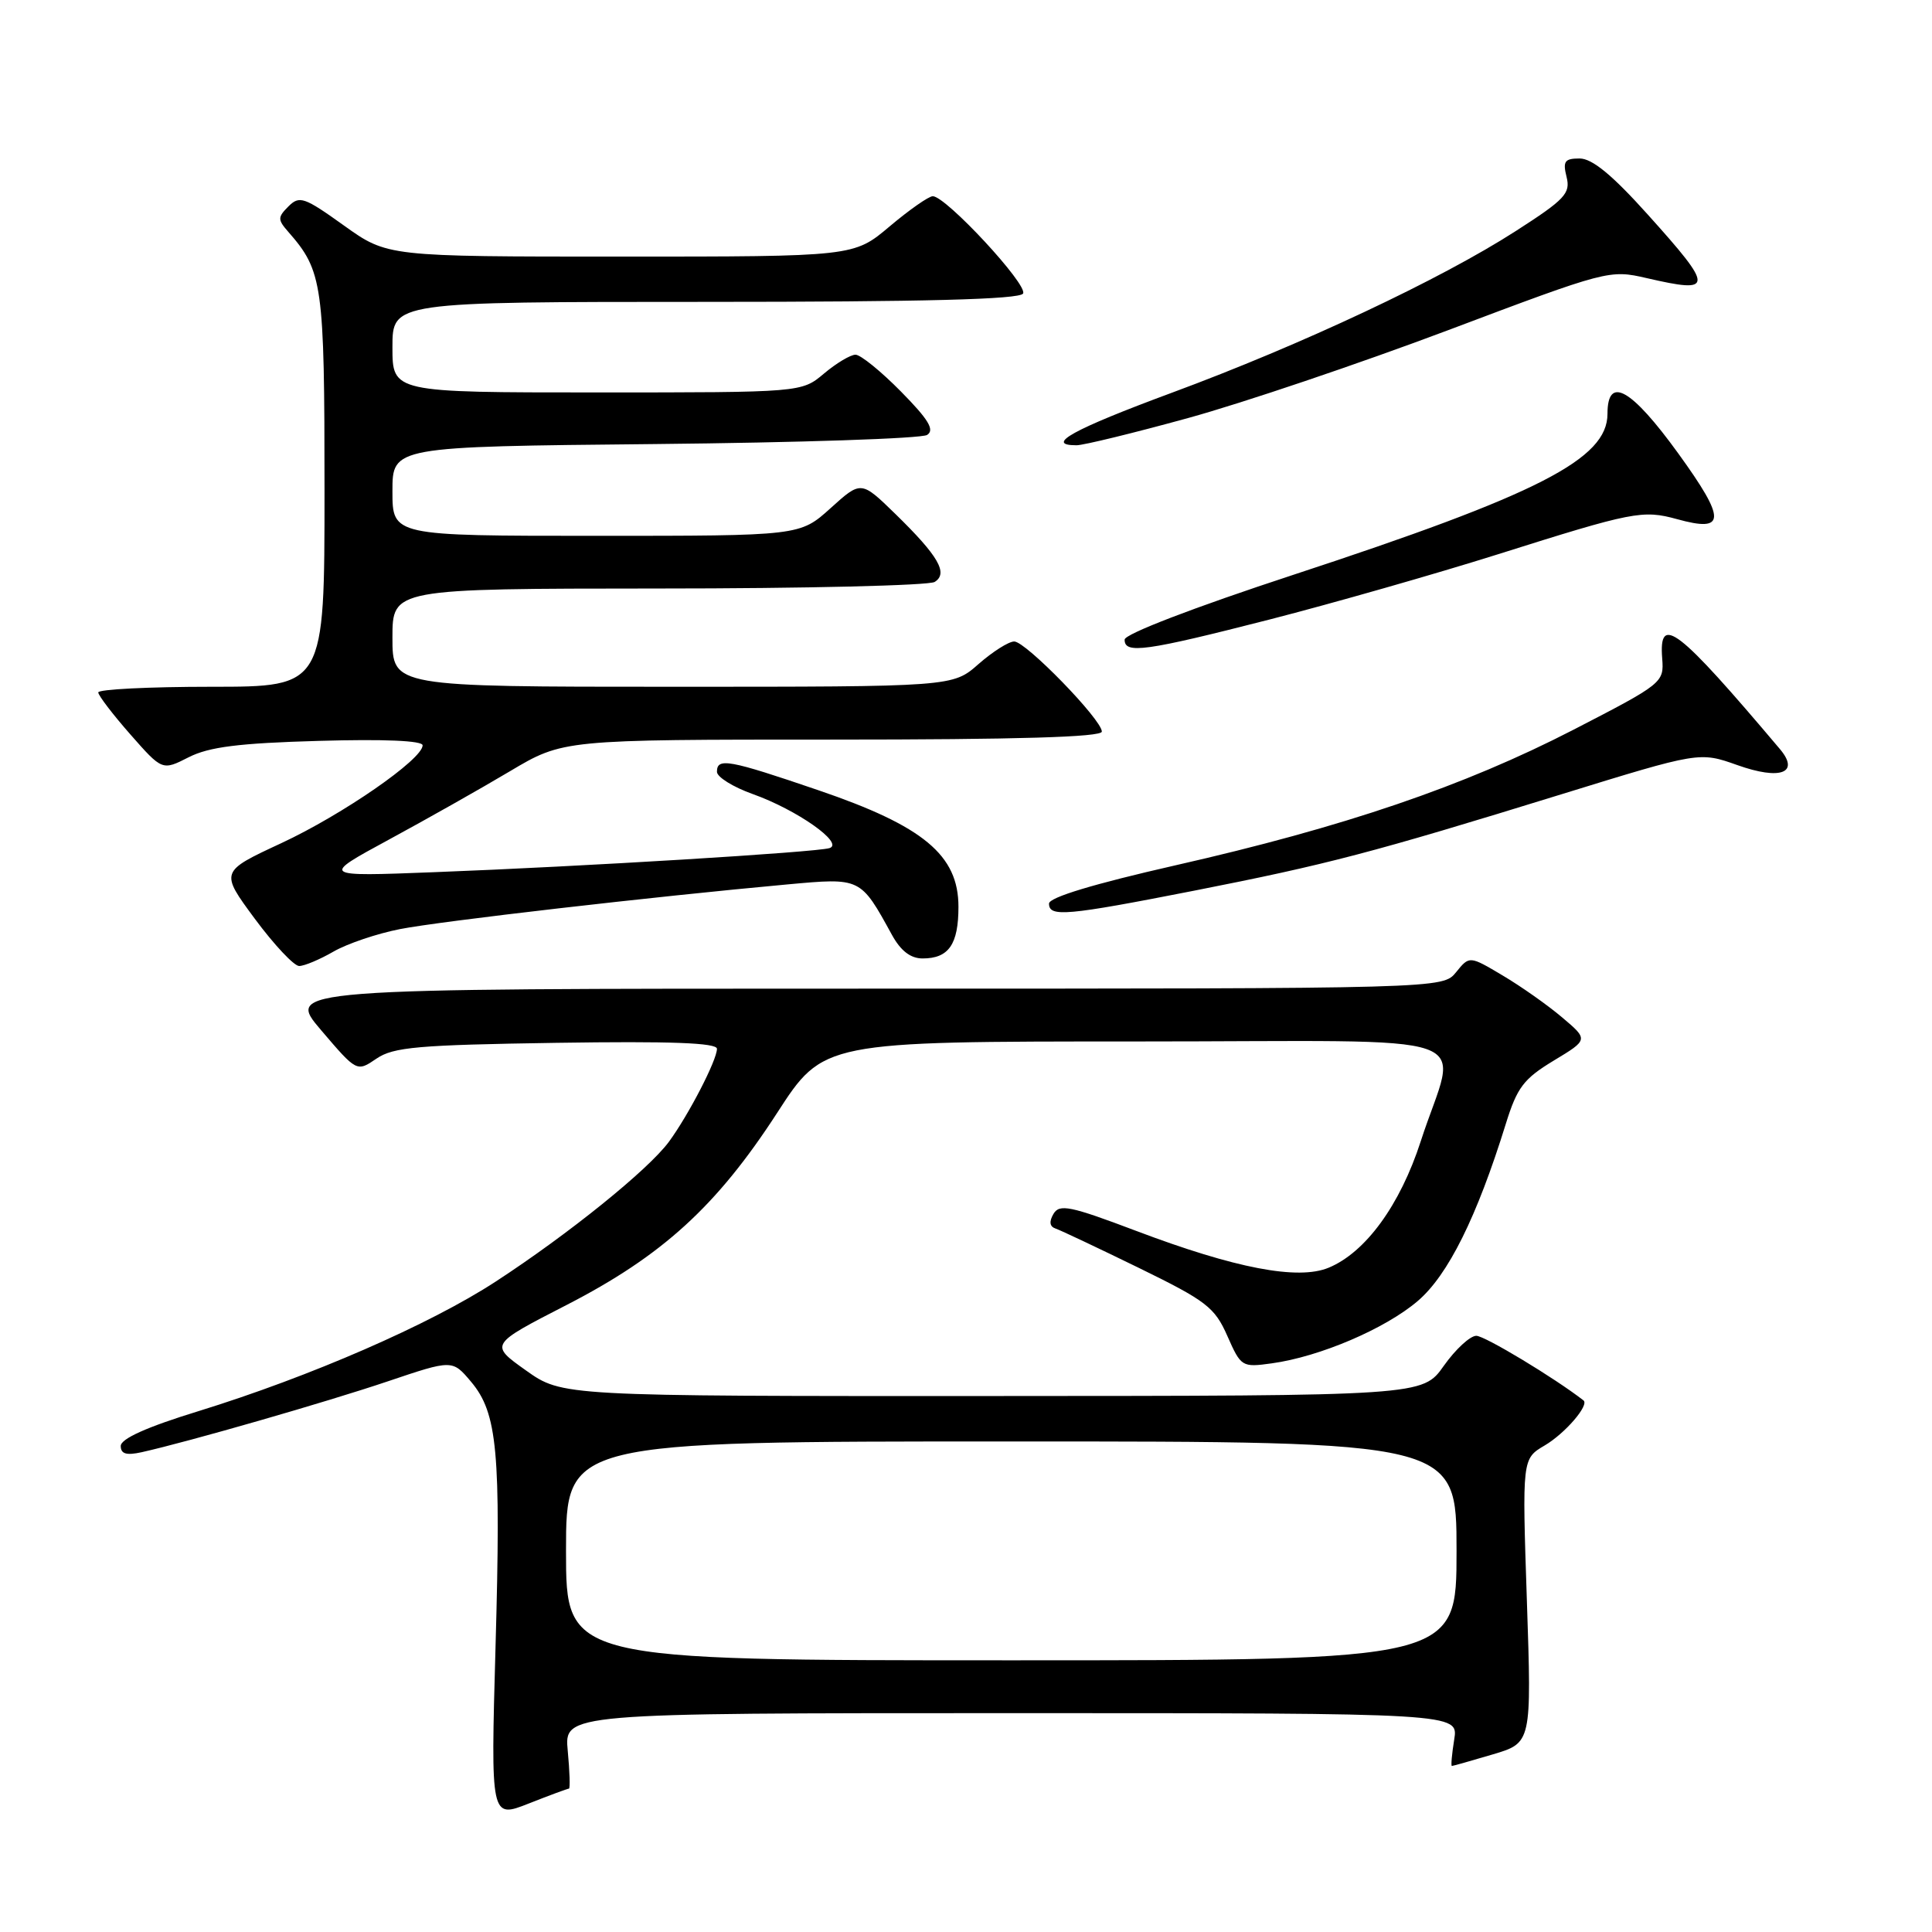 <?xml version="1.0" encoding="UTF-8" standalone="no"?>
<!DOCTYPE svg PUBLIC "-//W3C//DTD SVG 1.1//EN" "http://www.w3.org/Graphics/SVG/1.1/DTD/svg11.dtd" >
<svg xmlns="http://www.w3.org/2000/svg" xmlns:xlink="http://www.w3.org/1999/xlink" version="1.1" viewBox="0 0 256 256">
 <g >
 <path fill="currentColor"
d=" M 75.39 237.00 C 75.56 237.00 75.49 234.75 75.23 232.00 C 74.75 227.00 74.75 227.00 134.00 227.00 C 193.26 227.00 193.26 227.00 192.69 230.50 C 192.38 232.43 192.24 234.00 192.38 234.00 C 192.52 234.00 194.96 233.31 197.79 232.47 C 202.95 230.94 202.95 230.94 202.32 212.12 C 201.69 193.29 201.69 193.29 204.68 191.53 C 207.38 189.94 210.62 186.18 209.82 185.56 C 205.96 182.56 196.73 177.00 195.62 177.00 C 194.80 177.00 192.86 178.79 191.31 180.98 C 188.50 184.96 188.50 184.96 131.50 184.98 C 74.49 185.00 74.49 185.00 69.68 181.58 C 64.87 178.16 64.87 178.16 75.03 172.94 C 87.76 166.40 94.96 159.83 102.97 147.47 C 109.10 138.00 109.10 138.00 150.57 138.00 C 198.00 138.00 193.09 136.28 188.26 151.21 C 185.52 159.68 180.95 165.95 176.05 167.98 C 171.99 169.66 163.68 168.07 150.50 163.08 C 141.80 159.79 140.38 159.50 139.59 160.85 C 138.99 161.87 139.08 162.53 139.87 162.79 C 140.52 163.01 145.49 165.36 150.92 168.01 C 159.86 172.38 160.95 173.22 162.63 177.02 C 164.44 181.12 164.56 181.20 168.52 180.65 C 174.87 179.78 183.57 176.06 187.87 172.38 C 191.88 168.95 195.69 161.28 199.53 148.91 C 201.03 144.08 201.89 142.95 205.87 140.54 C 210.48 137.76 210.48 137.76 206.99 134.81 C 205.07 133.18 201.52 130.68 199.10 129.25 C 194.71 126.64 194.71 126.64 192.94 128.82 C 191.18 131.00 191.18 131.00 114.51 131.00 C 37.85 131.00 37.85 131.00 42.56 136.52 C 47.28 142.05 47.28 142.05 49.89 140.27 C 52.14 138.74 55.40 138.46 73.75 138.18 C 88.86 137.95 95.00 138.18 95.00 138.97 C 95.00 140.48 91.22 147.78 88.62 151.31 C 85.89 155.00 75.37 163.50 65.69 169.81 C 56.97 175.50 41.11 182.41 26.25 187.00 C 19.45 189.09 16.00 190.64 16.00 191.60 C 16.00 192.65 16.74 192.87 18.75 192.43 C 24.95 191.05 43.35 185.75 51.37 183.04 C 59.94 180.15 59.94 180.15 62.41 183.08 C 65.92 187.24 66.39 192.38 65.66 218.23 C 65.02 240.96 65.02 240.96 70.05 238.98 C 72.81 237.89 75.22 237.00 75.39 237.00 Z  M 44.19 126.09 C 46.01 125.04 49.98 123.70 53.00 123.11 C 58.35 122.06 86.56 118.81 104.33 117.19 C 114.10 116.30 114.00 116.25 118.20 123.90 C 119.36 126.00 120.66 127.00 122.25 127.00 C 125.71 127.00 127.00 125.14 127.00 120.15 C 127.00 113.31 122.37 109.46 108.44 104.71 C 96.52 100.64 95.00 100.37 95.00 102.27 C 95.00 102.96 97.14 104.29 99.75 105.22 C 105.61 107.31 111.92 111.75 109.91 112.38 C 108.13 112.93 77.21 114.82 57.50 115.57 C 42.50 116.15 42.50 116.15 51.50 111.27 C 56.45 108.59 63.68 104.51 67.56 102.20 C 74.62 98.00 74.62 98.00 110.31 98.00 C 134.78 98.00 146.00 97.67 146.00 96.94 C 146.00 95.36 135.92 85.00 134.39 85.00 C 133.66 85.00 131.53 86.35 129.65 88.00 C 126.24 91.00 126.24 91.00 89.12 91.00 C 52.00 91.00 52.00 91.00 52.00 84.50 C 52.00 78.00 52.00 78.00 87.25 77.98 C 106.64 77.98 123.11 77.58 123.85 77.11 C 125.68 75.96 124.35 73.67 118.63 68.09 C 114.10 63.68 114.10 63.68 110.05 67.34 C 105.99 71.00 105.99 71.00 79.00 71.00 C 52.00 71.00 52.00 71.00 52.00 65.09 C 52.00 59.18 52.00 59.18 86.75 58.84 C 105.86 58.65 122.11 58.11 122.85 57.63 C 123.87 56.97 123.05 55.60 119.38 51.88 C 116.74 49.20 114.03 47.00 113.36 47.00 C 112.70 47.00 110.82 48.12 109.18 49.50 C 106.21 52.00 106.21 52.00 79.11 52.00 C 52.00 52.00 52.00 52.00 52.00 46.00 C 52.00 40.00 52.00 40.00 93.44 40.00 C 122.49 40.00 135.09 39.67 135.56 38.90 C 136.26 37.77 125.34 26.00 123.60 26.00 C 123.06 26.00 120.49 27.80 117.88 30.00 C 113.14 34.00 113.14 34.00 82.23 34.00 C 51.33 34.00 51.33 34.00 45.57 29.88 C 40.31 26.11 39.68 25.89 38.22 27.35 C 36.78 28.79 36.78 29.10 38.20 30.72 C 42.76 35.92 43.00 37.65 43.00 64.95 C 43.00 91.00 43.00 91.00 28.00 91.00 C 19.75 91.00 13.01 91.34 13.02 91.75 C 13.03 92.16 14.94 94.66 17.27 97.31 C 21.50 102.12 21.50 102.12 25.00 100.34 C 27.70 98.97 31.63 98.47 42.25 98.17 C 50.94 97.92 56.00 98.14 56.00 98.76 C 56.00 100.61 45.40 107.94 37.26 111.73 C 29.15 115.50 29.15 115.50 33.77 121.75 C 36.32 125.19 38.96 128.00 39.64 128.00 C 40.33 128.00 42.37 127.14 44.19 126.09 Z  M 158.28 118.01 C 175.86 114.55 181.76 113.01 206.85 105.26 C 225.19 99.60 225.19 99.60 230.21 101.38 C 235.91 103.41 238.52 102.43 235.86 99.27 C 222.27 83.18 219.78 81.26 220.25 87.25 C 220.50 90.45 220.32 90.59 208.50 96.69 C 193.99 104.17 178.09 109.59 155.75 114.66 C 144.90 117.13 139.00 118.91 139.00 119.73 C 139.00 121.55 141.26 121.35 158.28 118.01 Z  M 168.22 82.09 C 176.63 79.93 190.25 76.04 198.50 73.44 C 216.39 67.79 217.66 67.54 222.22 68.79 C 228.71 70.59 228.74 68.88 222.40 60.11 C 216.15 51.47 213.00 49.70 213.00 54.83 C 213.00 60.82 203.92 65.48 171.27 76.20 C 158.15 80.51 149.03 84.01 149.02 84.75 C 148.99 86.69 151.77 86.30 168.22 82.09 Z  M 157.40 55.40 C 164.61 53.42 180.11 48.18 191.86 43.76 C 213.00 35.79 213.28 35.72 218.19 36.85 C 227.15 38.92 227.17 38.25 218.33 28.42 C 213.63 23.19 210.97 21.00 209.31 21.00 C 207.32 21.00 207.06 21.37 207.58 23.45 C 208.12 25.62 207.38 26.42 200.84 30.62 C 190.91 37.01 172.50 45.67 155.25 52.05 C 142.18 56.89 138.35 59.00 142.65 59.00 C 143.56 59.00 150.20 57.38 157.40 55.40 Z  M 75.00 205.50 C 75.00 191.00 75.00 191.00 134.00 191.00 C 193.00 191.00 193.00 191.00 193.00 205.50 C 193.00 220.00 193.00 220.00 134.00 220.00 C 75.00 220.00 75.00 220.00 75.00 205.50 Z "/>
</g>
</svg>